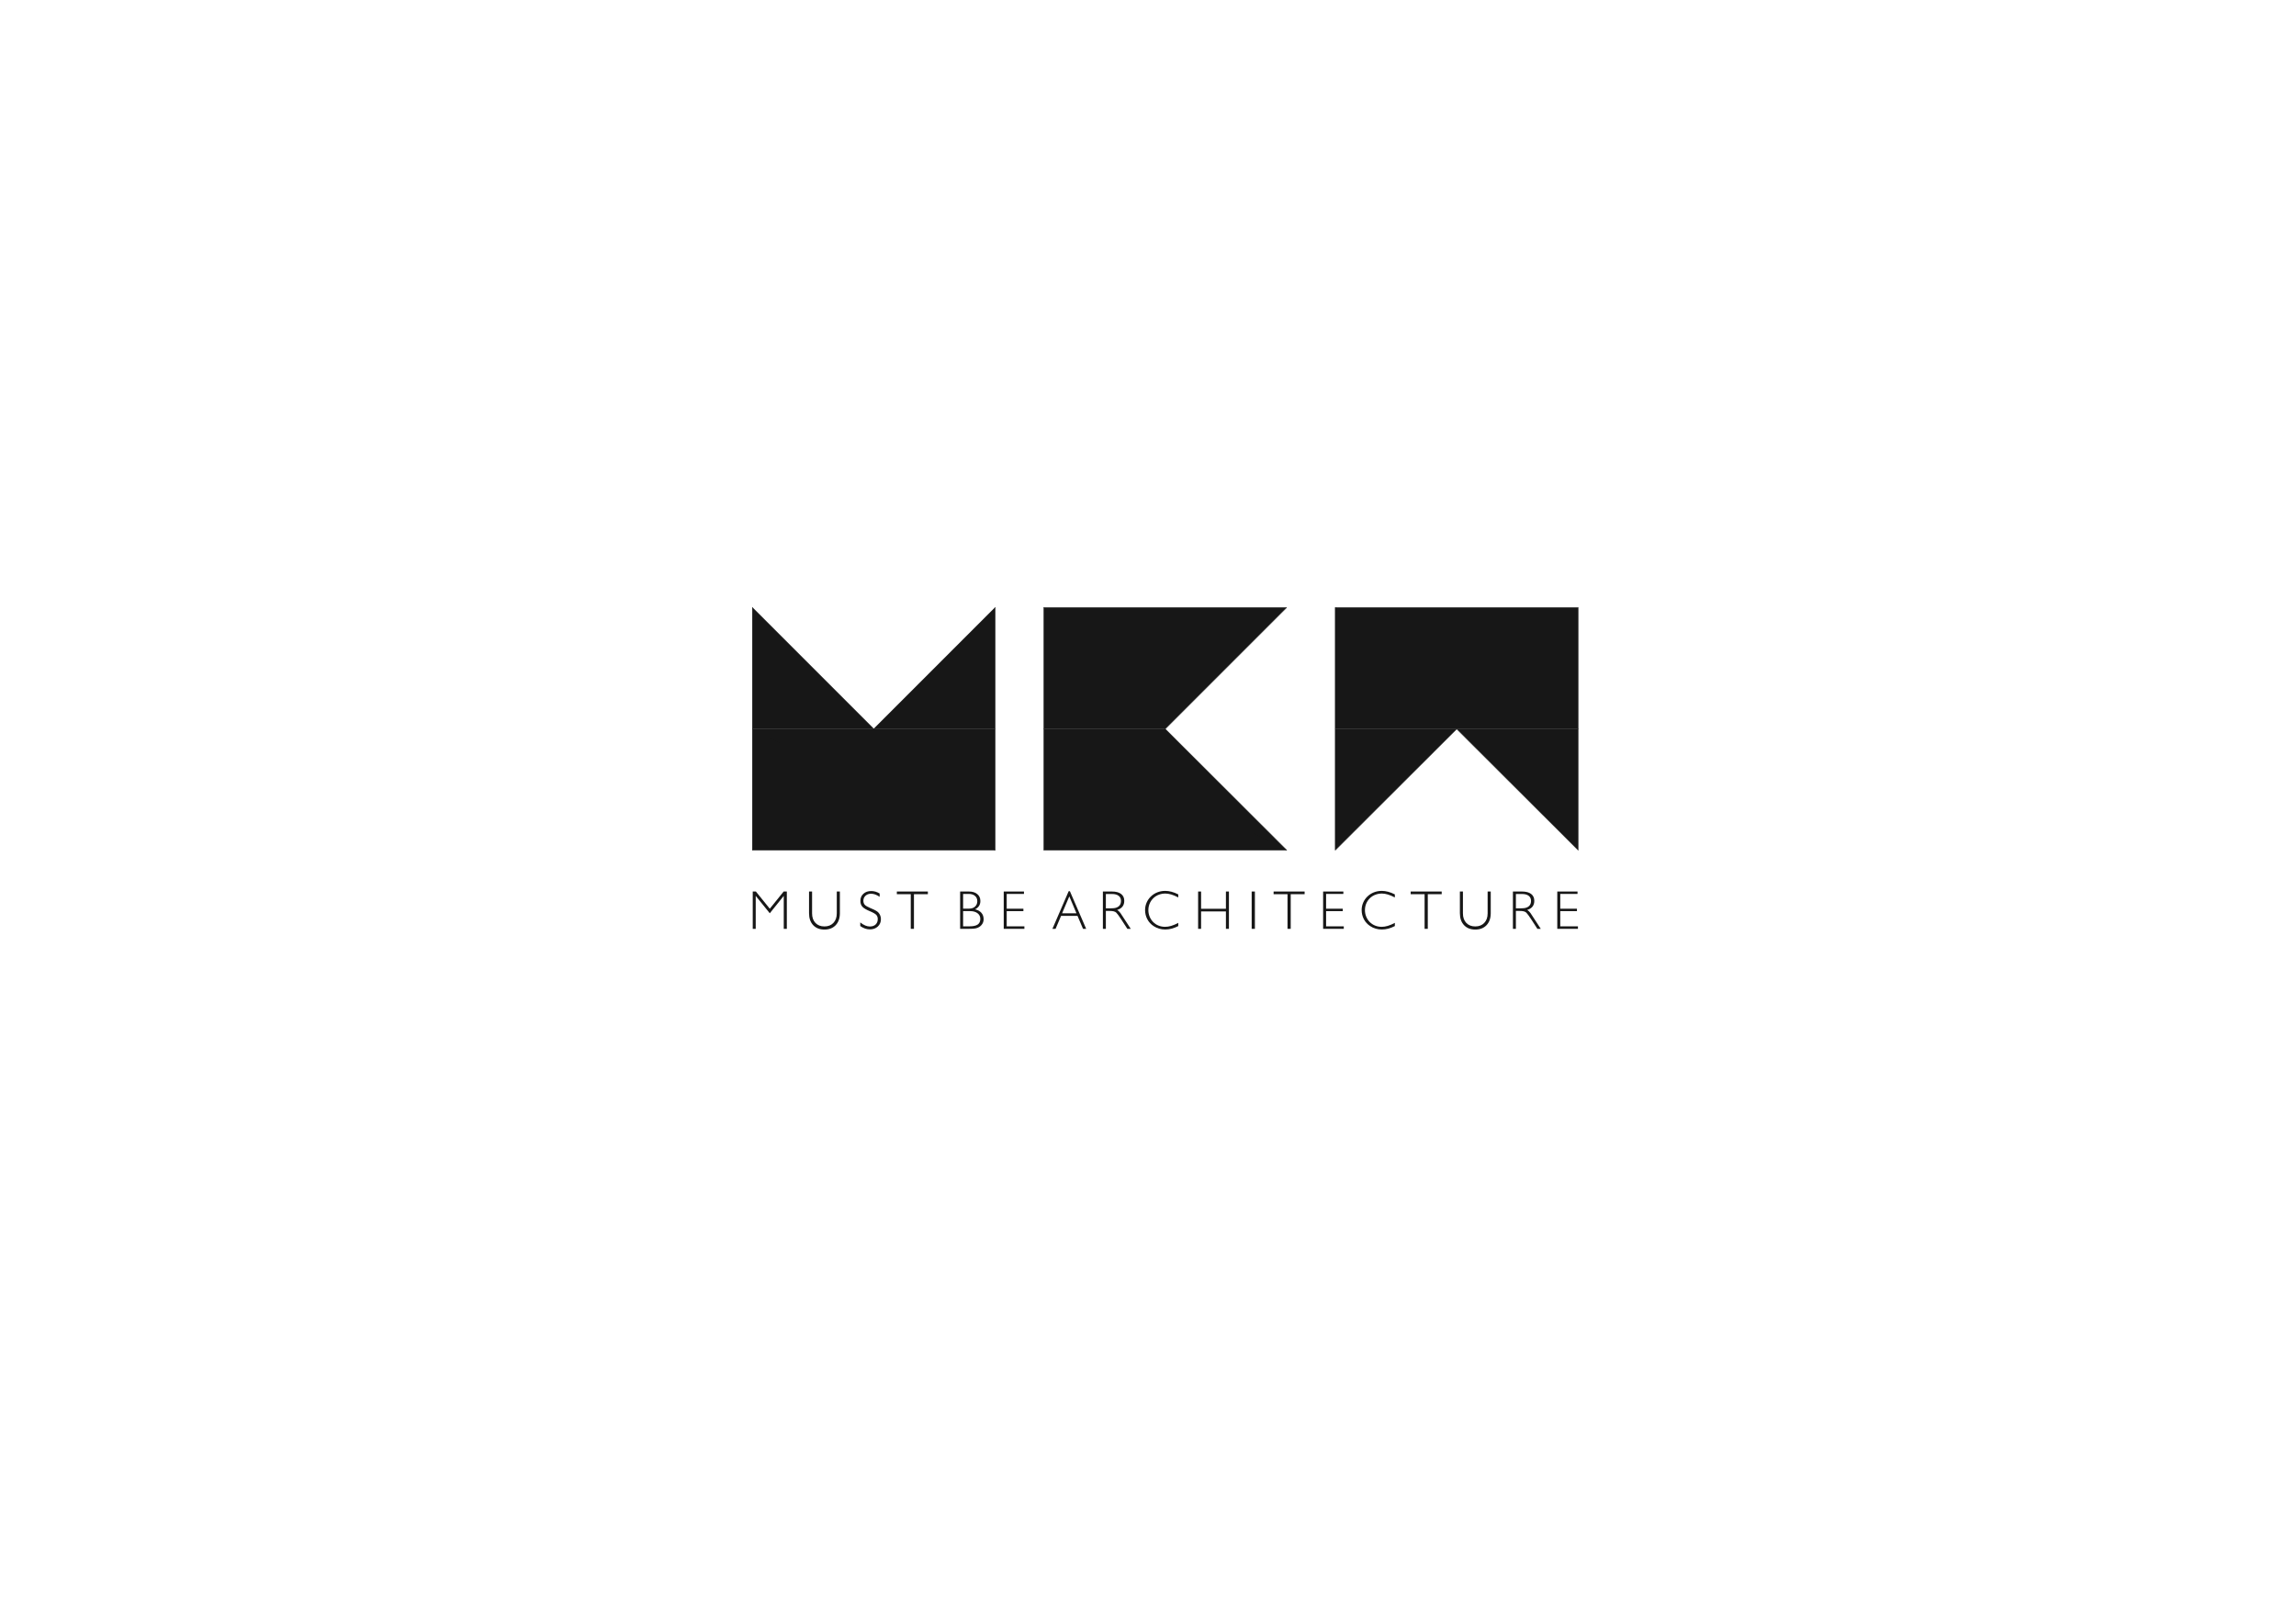 <?xml version="1.0" encoding="UTF-8"?>
<svg xmlns="http://www.w3.org/2000/svg" xmlns:xlink="http://www.w3.org/1999/xlink" width="1191pt" height="842pt" viewBox="0 0 1191 842" version="1.1">
<defs>
<g>
<symbol overflow="visible" id="glyph0-0">
<path style="stroke:none;" d="M 1.406 5.016 L 1.406 -19.984 L 15.578 -19.984 L 15.578 5.016 Z M 3 3.438 L 14 3.438 L 14 -18.391 L 3 -18.391 Z M 3 3.438 "/>
</symbol>
<symbol overflow="visible" id="glyph0-1">
<path style="stroke:none;" d="M 2.266 0 L 2.266 -19.359 L 3.891 -19.359 L 11.109 -10.438 L 18.312 -19.359 L 19.953 -19.359 L 19.953 0 L 18.359 0 L 18.359 -17.094 L 11.109 -8.078 L 3.812 -17.094 L 3.812 0 Z M 2.266 0 "/>
</symbol>
<symbol overflow="visible" id="glyph0-2">
<path style="stroke:none;" d=""/>
</symbol>
<symbol overflow="visible" id="glyph0-3">
<path style="stroke:none;" d="M 3.688 -8.031 C 3.688 -5.945 4.266 -4.293 5.422 -3.078 C 6.586 -1.859 8.145 -1.25 10.094 -1.25 C 12.039 -1.25 13.594 -1.859 14.75 -3.078 C 15.914 -4.293 16.5 -5.945 16.5 -8.031 L 16.5 -19.359 L 18.109 -19.359 L 18.109 -8.109 C 18.109 -5.504 17.383 -3.434 15.938 -1.906 C 14.488 -0.383 12.539 0.375 10.094 0.375 C 7.645 0.375 5.699 -0.383 4.266 -1.906 C 2.828 -3.426 2.109 -5.492 2.109 -8.109 L 2.109 -19.359 L 3.688 -19.359 Z M 3.688 -8.031 "/>
</symbol>
<symbol overflow="visible" id="glyph0-4">
<path style="stroke:none;" d="M 11.391 -16.609 C 10.586 -17.148 9.82 -17.551 9.094 -17.812 C 8.375 -18.07 7.66 -18.203 6.953 -18.203 C 5.773 -18.203 4.809 -17.855 4.062 -17.172 C 3.32 -16.484 2.953 -15.617 2.953 -14.578 C 2.953 -13.723 3.191 -13.023 3.672 -12.484 C 4.148 -11.953 5.18 -11.352 6.766 -10.688 C 6.855 -10.645 7 -10.586 7.188 -10.516 C 8.977 -9.785 10.172 -9.086 10.766 -8.422 C 11.18 -7.961 11.5 -7.441 11.719 -6.859 C 11.934 -6.285 12.047 -5.668 12.047 -5.016 C 12.047 -3.473 11.508 -2.199 10.438 -1.203 C 9.363 -0.211 7.992 0.281 6.328 0.281 C 5.484 0.281 4.648 0.137 3.828 -0.141 C 3.004 -0.43 2.168 -0.863 1.328 -1.438 L 1.328 -3.328 C 2.242 -2.609 3.109 -2.074 3.922 -1.734 C 4.73 -1.391 5.523 -1.219 6.297 -1.219 C 7.555 -1.219 8.555 -1.562 9.297 -2.25 C 10.035 -2.945 10.406 -3.891 10.406 -5.078 C 10.406 -5.949 10.152 -6.664 9.656 -7.219 C 9.156 -7.777 8.008 -8.438 6.219 -9.188 C 4.363 -9.957 3.09 -10.727 2.406 -11.5 C 1.727 -12.277 1.391 -13.273 1.391 -14.484 C 1.391 -15.992 1.906 -17.223 2.938 -18.172 C 3.977 -19.129 5.332 -19.609 7 -19.609 C 7.758 -19.609 8.5 -19.504 9.219 -19.297 C 9.934 -19.086 10.66 -18.77 11.391 -18.344 Z M 11.391 -16.609 "/>
</symbol>
<symbol overflow="visible" id="glyph0-5">
<path style="stroke:none;" d="M 7.406 0 L 7.406 -17.969 L 0.188 -17.969 L 0.188 -19.359 L 16.281 -19.359 L 16.281 -17.969 L 9.062 -17.969 L 9.062 0 Z M 7.406 0 "/>
</symbol>
<symbol overflow="visible" id="glyph0-6">
<path style="stroke:none;" d="M 3.812 -9.188 L 3.812 -1.297 L 7.031 -1.297 C 9.008 -1.297 10.453 -1.602 11.359 -2.219 C 12.273 -2.84 12.734 -3.82 12.734 -5.156 C 12.734 -6.371 12.258 -7.348 11.312 -8.078 C 10.363 -8.816 9.098 -9.188 7.516 -9.188 Z M 3.812 -18.109 L 3.812 -10.484 L 6.969 -10.484 C 8.227 -10.484 9.242 -10.836 10.016 -11.547 C 10.785 -12.254 11.172 -13.188 11.172 -14.344 C 11.172 -15.508 10.77 -16.426 9.969 -17.094 C 9.176 -17.77 8.09 -18.109 6.719 -18.109 Z M 2.266 0 L 2.266 -19.359 L 6.844 -19.359 C 8.652 -19.359 10.094 -18.914 11.156 -18.031 C 12.227 -17.145 12.766 -15.949 12.766 -14.453 C 12.766 -13.453 12.527 -12.59 12.062 -11.875 C 11.602 -11.156 10.914 -10.574 10 -10.141 C 11.465 -9.773 12.578 -9.152 13.328 -8.281 C 14.074 -7.414 14.453 -6.316 14.453 -4.984 C 14.453 -4.148 14.254 -3.387 13.859 -2.703 C 13.461 -2.016 12.898 -1.434 12.172 -0.969 C 11.617 -0.613 10.973 -0.363 10.234 -0.219 C 9.504 -0.07 8.371 0 6.844 0 Z M 2.266 0 "/>
</symbol>
<symbol overflow="visible" id="glyph0-7">
<path style="stroke:none;" d="M 2.266 0 L 2.266 -19.359 L 12.766 -19.359 L 12.766 -18.109 L 3.812 -18.109 L 3.812 -10.438 L 12.469 -10.438 L 12.469 -9.188 L 3.812 -9.188 L 3.812 -1.297 L 12.984 -1.297 L 12.984 0 Z M 2.266 0 "/>
</symbol>
<symbol overflow="visible" id="glyph0-8">
<path style="stroke:none;" d="M 4.297 -8.062 L 11.734 -8.062 L 8.031 -16.844 Z M -0.734 0 L 7.703 -19.531 L 8.328 -19.531 L 16.781 0 L 15.141 0 L 12.281 -6.734 L 3.766 -6.734 L 0.906 0 Z M -0.734 0 "/>
</symbol>
<symbol overflow="visible" id="glyph0-9">
<path style="stroke:none;" d="M 3.812 -18.062 L 3.812 -10.625 L 5.016 -10.625 C 6.48 -10.625 7.504 -10.66 8.078 -10.734 C 8.648 -10.805 9.129 -10.93 9.516 -11.109 C 10.23 -11.418 10.77 -11.859 11.125 -12.422 C 11.477 -12.98 11.656 -13.68 11.656 -14.516 C 11.656 -15.637 11.254 -16.508 10.453 -17.125 C 9.66 -17.746 8.527 -18.062 7.062 -18.062 Z M 2.266 -19.359 L 6.969 -19.359 C 9.027 -19.359 10.609 -18.941 11.703 -18.109 C 12.805 -17.273 13.359 -16.074 13.359 -14.516 C 13.359 -13.328 13.051 -12.336 12.438 -11.547 C 11.82 -10.766 10.895 -10.176 9.656 -9.781 C 10.008 -9.582 10.328 -9.348 10.609 -9.078 C 10.898 -8.805 11.16 -8.504 11.391 -8.172 L 16.719 0 L 14.953 0 L 11.875 -4.766 C 11.27 -5.691 10.742 -6.457 10.297 -7.062 C 9.848 -7.664 9.496 -8.098 9.25 -8.359 C 8.906 -8.699 8.449 -8.941 7.891 -9.078 C 7.328 -9.223 6.496 -9.297 5.406 -9.297 L 3.812 -9.297 L 3.812 0 L 2.266 0 Z M 2.266 -19.359 "/>
</symbol>
<symbol overflow="visible" id="glyph0-10">
<path style="stroke:none;" d="M 18.359 -1.438 C 17.211 -0.844 16.074 -0.395 14.953 -0.094 C 13.828 0.195 12.707 0.344 11.594 0.344 C 10.477 0.344 9.418 0.195 8.422 -0.094 C 7.422 -0.383 6.488 -0.816 5.625 -1.391 C 4.195 -2.305 3.09 -3.5 2.312 -4.969 C 1.531 -6.434 1.141 -8.031 1.141 -9.75 C 1.141 -11.051 1.395 -12.312 1.906 -13.531 C 2.426 -14.758 3.16 -15.832 4.109 -16.75 C 5.105 -17.715 6.238 -18.445 7.5 -18.938 C 8.77 -19.434 10.133 -19.688 11.594 -19.688 C 12.652 -19.688 13.75 -19.535 14.875 -19.234 C 15.996 -18.941 17.16 -18.488 18.359 -17.875 L 18.359 -16.281 C 17.055 -16.965 15.848 -17.477 14.734 -17.812 C 13.617 -18.145 12.555 -18.312 11.547 -18.312 C 10.641 -18.312 9.773 -18.184 8.953 -17.938 C 8.129 -17.695 7.352 -17.34 6.625 -16.875 C 5.426 -16.062 4.492 -15.027 3.828 -13.781 C 3.172 -12.531 2.844 -11.164 2.844 -9.688 C 2.844 -8.551 3.055 -7.445 3.484 -6.375 C 3.91 -5.312 4.516 -4.379 5.297 -3.578 C 6.086 -2.766 7.02 -2.137 8.094 -1.703 C 9.164 -1.266 10.316 -1.047 11.547 -1.047 C 12.543 -1.047 13.602 -1.211 14.719 -1.547 C 15.832 -1.879 17.047 -2.395 18.359 -3.094 Z M 18.359 -1.438 "/>
</symbol>
<symbol overflow="visible" id="glyph0-11">
<path style="stroke:none;" d="M 2.266 0 L 2.266 -19.359 L 3.812 -19.359 L 3.812 -10.406 L 16.688 -10.406 L 16.688 -19.359 L 18.25 -19.359 L 18.25 0 L 16.688 0 L 16.688 -9.031 L 3.812 -9.031 L 3.812 0 Z M 2.266 0 "/>
</symbol>
<symbol overflow="visible" id="glyph0-12">
<path style="stroke:none;" d="M 2.359 0 L 2.359 -19.359 L 4.031 -19.359 L 4.031 0 Z M 2.359 0 "/>
</symbol>
</g>
</defs>
<g id="surface1">
<path style="fill-rule:nonzero;fill:rgb(9.019%,9.019%,9.019%);fill-opacity:1;stroke-width:1;stroke-linecap:butt;stroke-linejoin:miter;stroke:rgb(9.019%,9.019%,9.019%);stroke-opacity:1;stroke-miterlimit:10;" d="M 3251.986 4391.016 L 3776.986 3866.016 L 3251.986 3866.016 Z M 3251.986 4391.016 " transform="matrix(0.12,0,0,-0.12,0,842)"/>
<path style="fill-rule:nonzero;fill:rgb(9.019%,9.019%,9.019%);fill-opacity:1;stroke-width:1;stroke-linecap:butt;stroke-linejoin:miter;stroke:rgb(9.019%,9.019%,9.019%);stroke-opacity:1;stroke-miterlimit:10;" d="M 4301.986 4391.016 L 4301.986 3866.016 L 3776.986 3866.016 Z M 4301.986 4391.016 " transform="matrix(0.12,0,0,-0.12,0,842)"/>
<path style="fill-rule:nonzero;fill:rgb(9.019%,9.019%,9.019%);fill-opacity:1;stroke-width:1;stroke-linecap:butt;stroke-linejoin:miter;stroke:rgb(9.019%,9.019%,9.019%);stroke-opacity:1;stroke-miterlimit:10;" d="M 4301.986 3866.016 L 3251.986 3866.016 L 4301.986 3341.992 Z M 3251.986 3866.016 L 4301.986 3341.992 L 3251.986 3341.992 Z M 3251.986 3866.016 " transform="matrix(0.12,0,0,-0.12,0,842)"/>
<path style="fill-rule:nonzero;fill:rgb(9.019%,9.019%,9.019%);fill-opacity:1;stroke-width:1;stroke-linecap:butt;stroke-linejoin:miter;stroke:rgb(9.019%,9.019%,9.019%);stroke-opacity:1;stroke-miterlimit:10;" d="M 5562.012 4391.016 L 4512.012 4391.016 L 5037.012 3866.016 Z M 4512.012 4391.016 L 5037.012 3866.016 L 4512.012 3866.016 Z M 4512.012 4391.016 " transform="matrix(0.12,0,0,-0.12,0,842)"/>
<path style="fill-rule:nonzero;fill:rgb(9.019%,9.019%,9.019%);fill-opacity:1;stroke-width:1;stroke-linecap:butt;stroke-linejoin:miter;stroke:rgb(9.019%,9.019%,9.019%);stroke-opacity:1;stroke-miterlimit:10;" d="M 5037.012 3866.016 L 4512.012 3866.016 L 5562.012 3341.992 Z M 4512.012 3866.016 L 5562.012 3341.992 L 4512.012 3341.992 Z M 4512.012 3866.016 " transform="matrix(0.12,0,0,-0.12,0,842)"/>
<path style="fill-rule:nonzero;fill:rgb(9.019%,9.019%,9.019%);fill-opacity:1;stroke-width:1;stroke-linecap:butt;stroke-linejoin:miter;stroke:rgb(9.019%,9.019%,9.019%);stroke-opacity:1;stroke-miterlimit:10;" d="M 5772.005 3866.016 L 6297.005 3866.016 L 5772.005 3341.992 Z M 5772.005 3866.016 " transform="matrix(0.12,0,0,-0.12,0,842)"/>
<path style="fill-rule:nonzero;fill:rgb(9.019%,9.019%,9.019%);fill-opacity:1;stroke-width:1;stroke-linecap:butt;stroke-linejoin:miter;stroke:rgb(9.019%,9.019%,9.019%);stroke-opacity:1;stroke-miterlimit:10;" d="M 6297.005 3866.016 L 6822.005 3866.016 L 6822.005 3341.992 Z M 6297.005 3866.016 " transform="matrix(0.12,0,0,-0.12,0,842)"/>
<path style="fill-rule:nonzero;fill:rgb(9.019%,9.019%,9.019%);fill-opacity:1;stroke-width:1;stroke-linecap:butt;stroke-linejoin:miter;stroke:rgb(9.019%,9.019%,9.019%);stroke-opacity:1;stroke-miterlimit:10;" d="M 6822.005 4391.016 L 5772.005 4391.016 L 6822.005 3866.016 Z M 5772.005 4391.016 L 6822.005 3866.016 L 5772.005 3866.016 Z M 5772.005 4391.016 " transform="matrix(0.12,0,0,-0.12,0,842)"/>
<path style="fill:none;stroke-width:1;stroke-linecap:round;stroke-linejoin:round;stroke:rgb(9.019%,9.019%,9.019%);stroke-opacity:1;stroke-miterlimit:10;" d="M 3251.986 3341.992 L 3251.986 4391.016 L 3776.986 3866.016 L 4301.986 4391.016 L 4301.986 3341.992 L 3251.986 3341.992 " transform="matrix(0.12,0,0,-0.12,0,842)"/>
<path style="fill:none;stroke-width:1;stroke-linecap:round;stroke-linejoin:round;stroke:rgb(9.019%,9.019%,9.019%);stroke-opacity:1;stroke-miterlimit:10;" d="M 4512.012 3341.992 L 4512.012 4391.016 L 5562.012 4391.016 L 5037.012 3866.016 L 5562.012 3341.992 L 4512.012 3341.992 " transform="matrix(0.12,0,0,-0.12,0,842)"/>
<path style="fill:none;stroke-width:1;stroke-linecap:round;stroke-linejoin:round;stroke:rgb(9.019%,9.019%,9.019%);stroke-opacity:1;stroke-miterlimit:10;" d="M 5772.005 3341.992 L 5772.005 4391.016 L 6822.005 4391.016 L 6822.005 3341.992 L 6297.005 3866.016 L 5772.005 3341.992 " transform="matrix(0.12,0,0,-0.12,0,842)"/>
<g style="fill:rgb(9.019%,9.019%,9.019%);fill-opacity:1;">
  <use xlink:href="#glyph0-1" x="388.2" y="481.76"/>
  <use xlink:href="#glyph0-2" x="410.419" y="481.76"/>
  <use xlink:href="#glyph0-3" x="417.561" y="481.76"/>
  <use xlink:href="#glyph0-2" x="437.767" y="481.76"/>
  <use xlink:href="#glyph0-4" x="444.909" y="481.76"/>
  <use xlink:href="#glyph0-2" x="457.889" y="481.76"/>
  <use xlink:href="#glyph0-5" x="465.03" y="481.76"/>
  <use xlink:href="#glyph0-2" x="481.496" y="481.76"/>
  <use xlink:href="#glyph0-2" x="488.638" y="481.76"/>
  <use xlink:href="#glyph0-6" x="495.78" y="481.76"/>
  <use xlink:href="#glyph0-2" x="511.253" y="481.76"/>
  <use xlink:href="#glyph0-7" x="518.395" y="481.76"/>
  <use xlink:href="#glyph0-2" x="532.367" y="481.76"/>
  <use xlink:href="#glyph0-2" x="539.509" y="481.76"/>
  <use xlink:href="#glyph0-8" x="546.651" y="481.76"/>
  <use xlink:href="#glyph0-2" x="562.691" y="481.76"/>
  <use xlink:href="#glyph0-9" x="569.833" y="481.76"/>
  <use xlink:href="#glyph0-2" x="585.703" y="481.76"/>
  <use xlink:href="#glyph0-10" x="592.845" y="481.76"/>
  <use xlink:href="#glyph0-2" x="612.088" y="481.76"/>
  <use xlink:href="#glyph0-11" x="619.23" y="481.76"/>
  <use xlink:href="#glyph0-2" x="639.777" y="481.76"/>
  <use xlink:href="#glyph0-12" x="646.918" y="481.76"/>
  <use xlink:href="#glyph0-2" x="653.323" y="481.76"/>
  <use xlink:href="#glyph0-5" x="660.465" y="481.76"/>
  <use xlink:href="#glyph0-2" x="676.931" y="481.76"/>
  <use xlink:href="#glyph0-7" x="684.073" y="481.76"/>
  <use xlink:href="#glyph0-2" x="698.044" y="481.76"/>
  <use xlink:href="#glyph0-10" x="705.186" y="481.76"/>
  <use xlink:href="#glyph0-2" x="724.429" y="481.76"/>
  <use xlink:href="#glyph0-5" x="731.571" y="481.76"/>
  <use xlink:href="#glyph0-2" x="748.037" y="481.76"/>
  <use xlink:href="#glyph0-3" x="755.178" y="481.76"/>
  <use xlink:href="#glyph0-2" x="775.385" y="481.76"/>
  <use xlink:href="#glyph0-9" x="782.527" y="481.76"/>
  <use xlink:href="#glyph0-2" x="798.397" y="481.76"/>
  <use xlink:href="#glyph0-7" x="805.539" y="481.76"/>
</g>
</g>
</svg>
